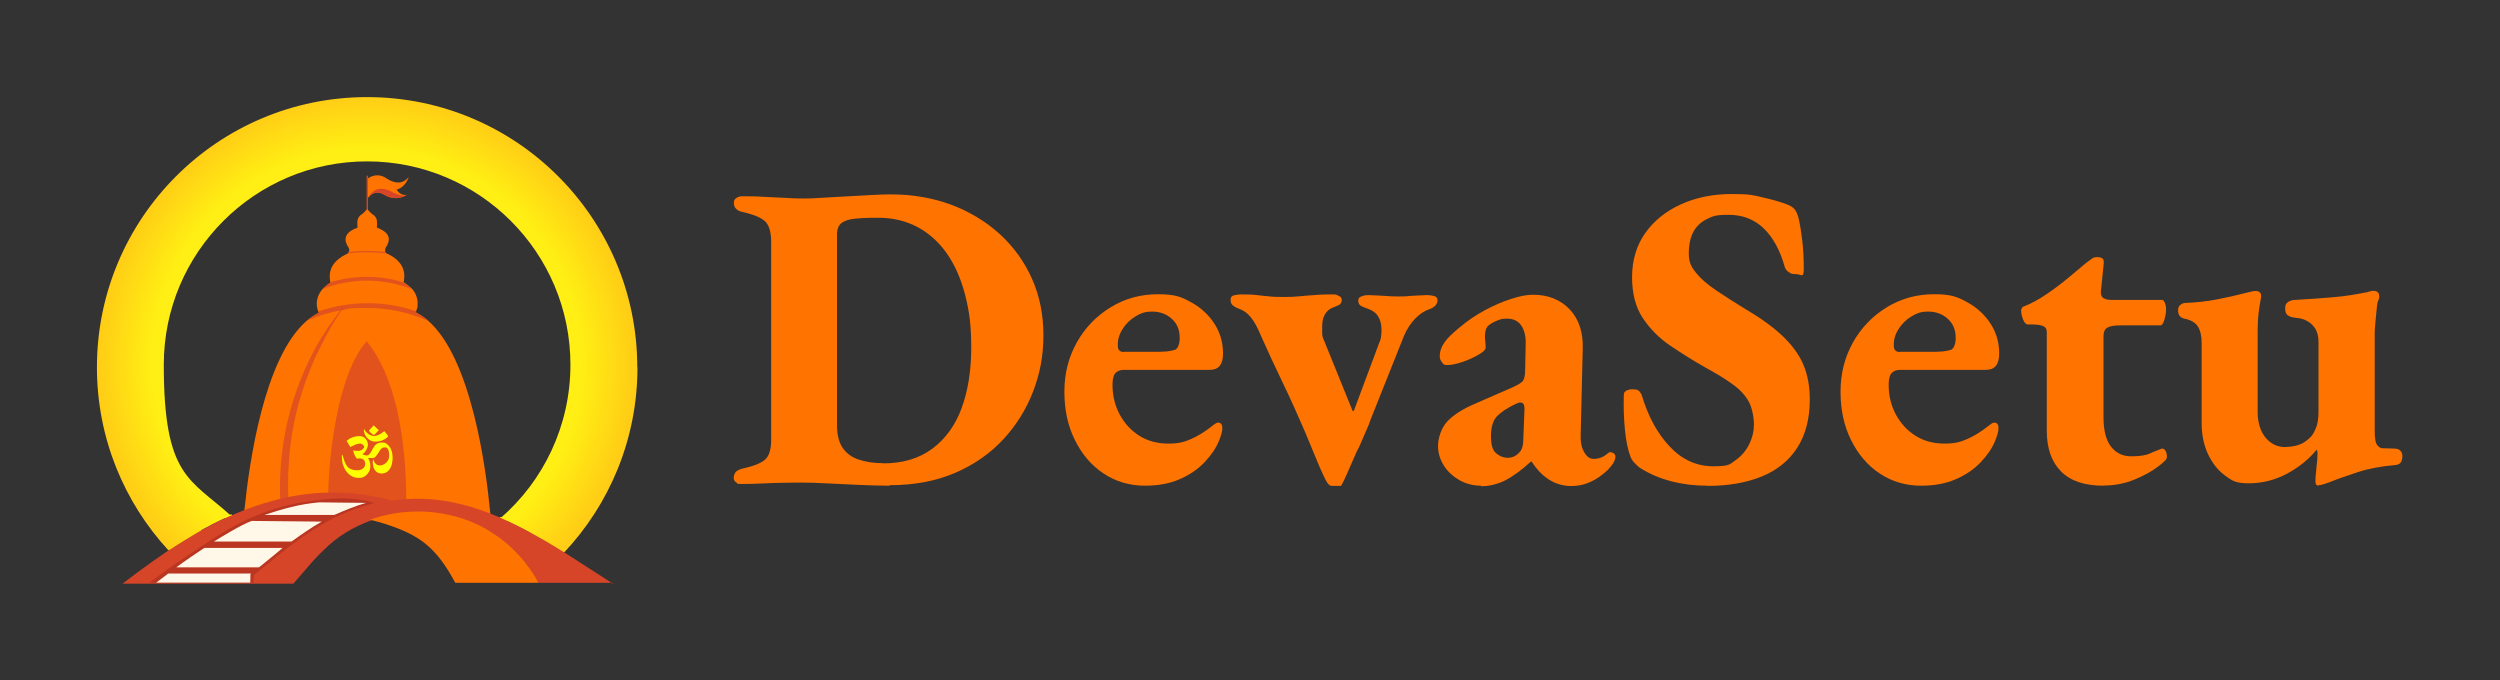 <?xml version="1.0" encoding="UTF-8"?>
<svg xmlns="http://www.w3.org/2000/svg" version="1.1" xmlns:xlink="http://www.w3.org/1999/xlink" viewBox="0 0 1454.6 395.7">
  <rect x="0" y="0" width="1454.6" height="395.7" fill="#333333" stroke="none"/>
  <!-- Generator: Adobe Illustrator 29.8.1, SVG Export Plug-In . SVG Version: 2.1.1 Build 2)  -->
  <defs>
    <style>
      .st0 {
        fill: #fff9f0;
      }

      .st1 {
        fill: #ff7300;
      }

      .st2 {
        fill: #c0322e;
        mix-blend-mode: multiply;
      }

      .st3, .st4 {
        fill: #d64528;
      }

      .st5 {
        fill: url(#radial-gradient);
      }

      .st6 {
        isolation: isolate;
      }

      .st4 {
        opacity: .7;
      }

      .st7 {
        fill: #ba3620;
      }

      .st8 {
        fill: #f3af42;
      }

      .st9 {
        fill: #ff0;
      }

      .st10 {
        fill: #fff8e9;
      }
    </style>
    <radialGradient id="radial-gradient" cx="212.7" cy="220.4" fx="212.7" fy="220.4" r="156" gradientTransform="translate(15.1 -21.9) rotate(3.7) scale(1 1)" gradientUnits="userSpaceOnUse">
      <stop offset=".8" stop-color="#ffef14"/>
      <stop offset="1" stop-color="#ffcd15"/>
    </radialGradient>
  </defs>
  <g class="st6">
    <g id="Layer_1">
      <g>
        <g>
          <path class="st1" d="M517.7,282.6c-5.7,0-11.9-.2-18.6-.5-6.7-.3-13-.6-18.8-.9-5.8-.3-10.2-.4-13.2-.4s-7,0-11,.1c-4,0-8.1.2-12.4.4-4.2.2-8.3.3-12.1.3s-2.2-.3-3.2-.9c-1-.6-1.5-1.5-1.5-2.7s.5-2.7,1.4-3.6c.9-.8,2.2-1.4,3.9-1.8,6.3-1.4,10.6-3.1,13-5.2,2.3-2.1,3.5-5.9,3.5-11.3v-115.4c0-5.4-1.1-9.3-3.2-11.6-2.2-2.3-6.6-4.2-13.2-5.7-1.7-.3-3-.9-3.9-1.8-.9-.8-1.4-2-1.4-3.6s.5-2.1,1.5-2.8,2.1-1,3.2-1c3.8,0,7.9,0,12.1.3,4.2.2,8.4.4,12.5.6,4.1.3,7.8.4,11.1.4s6.2-.1,10.5-.4c4.3-.3,9-.5,14.1-.8,5.1-.3,10-.5,14.7-.8,4.7-.3,8.6-.4,11.6-.4,12.6,0,24.3,2,35.1,6,10.7,4,20.1,9.7,28.2,17,8.1,7.4,14.4,16.1,18.8,26,4.5,10,6.7,21,6.7,33s-2,22.2-6,32.7c-4,10.4-9.8,19.7-17.5,28-7.7,8.2-17,14.7-28,19.4-11,4.7-23.6,7.1-37.9,7.1ZM513.9,269.6c11.3,0,20.8-2.8,28.5-8.5,7.7-5.7,13.4-13.6,17.1-23.6,3.7-10.1,5.6-21.8,5.6-35.2s-1.2-21.6-3.6-30.9c-2.4-9.2-5.9-17.2-10.5-23.8-4.6-6.6-10.2-11.7-17-15.4-6.7-3.6-14.4-5.5-22.8-5.5s-9.8.2-13.4.5c-3.6.3-6.3,1.2-8.1,2.5-1.8,1.4-2.7,3.6-2.7,6.6v110.8c0,5.6,1,10,3.1,13.2,2.1,3.2,5.2,5.6,9.2,7,4.1,1.4,8.9,2.2,14.6,2.2Z"/>
          <path class="st1" d="M666.2,282.6c-9,0-17-2.4-24.1-7.1-7.1-4.7-12.6-11.2-16.7-19.5-4.1-8.2-6.1-17.6-6.1-28.1s2.4-20,7.2-28.6c4.8-8.6,11.4-15.4,19.7-20.5,8.3-5.1,17.5-7.6,27.5-7.6s13.6,1.5,19.2,4.6c5.7,3.1,10.2,7.2,13.6,12.4,3.4,5.2,5.1,11,5.1,17.5s-2.6,9.5-7.7,9.5h-49.9c-2.3,0-4,.7-5.1,2-1.1,1.3-1.6,3.6-1.6,6.7,0,6.3,1.4,12.1,4.2,17.3,2.8,5.2,6.7,9.4,11.5,12.4,4.8,3,10.4,4.5,16.7,4.5s9.3-.9,13.4-2.7c4.1-1.8,8.1-4.3,12.1-7.5.7-.5,1.3-1,1.9-1.4.6-.4,1.1-.6,1.6-.6,1.7,0,2.5,1.1,2.5,3.2s-.7,4.3-2,7.5c-1.7,4.2-4.5,8.3-8.4,12.4-3.9,4.1-8.8,7.4-14.6,9.9-5.8,2.5-12.5,3.7-20,3.7ZM654,204.7h15c4.7,0,7.9,0,9.7-.2,1.8-.2,3.5-.5,5-1,.8-.3,1.5-1.2,2-2.5.5-1.3.7-2.8.7-4.5,0-4.5-1.5-8.2-4.6-11-3.1-2.8-6.9-4.2-11.4-4.2s-6.8,1-9.9,2.9c-3.1,1.9-5.6,4.4-7.5,7.5-1.9,3.1-2.8,6.3-2.6,9.6,0,2.3,1.2,3.5,3.5,3.5Z"/>
          <path class="st1" d="M774.5,282.6c-1,0-2-1.1-3.1-3.2-1.1-2.2-2.3-4.7-3.6-7.7-1.3-3-2.7-6.4-4.2-10.1-1.5-3.7-2.9-7.1-4.2-10.1-4.2-9.8-8.5-19.4-13-28.7-4.5-9.3-8.9-18.8-13.2-28.5-1.5-3.7-3.2-6.8-5.2-9.4-2-2.6-4.5-4.4-7.5-5.4-1.7-.7-2.8-1.4-3.5-2.1-.7-.7-1-1.8-1-3.1s.7-2.2,2.1-2.5c1.4-.3,2.7-.5,3.9-.5,4,0,7.1.1,9.4.4,2.2.3,4.5.5,6.6.7,2.2.3,5.1.4,8.7.4s6.6-.1,9.4-.4,5.6-.5,8.5-.7c2.9-.3,6.3-.4,10.1-.4s2.5.3,3.9.7c1.4.5,2.1,1.3,2.1,2.5s-.6,2.5-1.7,3c-1.2.5-2.5,1.1-4,1.7-1.7.7-3,1.9-4.1,3.7-1.1,1.8-1.6,4.2-1.6,7v4.1c0,1.2.3,2.5,1,3.9l16.7,41.2h.7l14.7-39.4c.7-1.5,1.1-2.9,1.2-4.2.2-1.3.2-2.6.2-3.7,0-3-.6-5.5-1.9-7.6-1.2-2.1-3.3-3.6-6.1-4.6-1.5-.5-2.8-1-3.9-1.6-1.1-.6-1.6-1.6-1.6-3.1s.7-2,2-2.5c1.3-.5,2.6-.7,3.7-.7,4.5.2,7.9.3,10.1.5,2.2.2,4.6.3,7.1.3s4.9,0,7.2-.3c2.3-.2,5.7-.3,10-.5,1.2,0,2.5.2,3.9.5,1.4.3,2.1,1.2,2.1,2.5,0,2.3-1.6,4.1-4.7,5.2-3,1-5.8,2.9-8.4,5.6-2.6,2.7-4.7,6-6.4,9.9l-19.5,48.9c-.3,1.2-.9,2.6-1.6,4.2-.7,1.7-1.5,3.4-2.2,5.1-.7,1.7-1.5,3.4-2.1,4.9-.7,1.5-1.3,2.8-2,4-.5,1.2-1.3,3.1-2.5,5.7-1.2,2.7-2.3,5.3-3.5,8-1.2,2.7-2.2,4.8-3.2,6.5h-5.7Z"/>
          <path class="st1" d="M861.7,282.6c-4.5,0-8.7-1.1-12.5-3.2-3.8-2.2-6.9-5-9.1-8.5-2.2-3.5-3.4-7.3-3.4-11.5s1.8-10.4,5.4-14.2c3.6-3.8,8.9-7.2,15.9-10.2l22.2-9.7c3.3-1.5,5.4-2.8,6.1-4,.7-1.2,1.1-3.3,1.1-6.5l.3-14.2c.2-4.7-.7-8.4-2.5-11.1-1.8-2.7-4.6-4.1-8.2-4.1s-4.3.5-6.5,1.4c-2.2.9-3.8,2-5,3.1-.5.7-.9,1.5-1.1,2.4-.2.9-.4,1.9-.4,2.9s0,2.2.2,3.6c.2,1.4.2,2.6.2,3.6s-1.3,2.3-4,3.9c-2.7,1.6-5.7,3-9.2,4.2-3.5,1.2-6.5,1.9-9,1.9s-2.2-.5-3.1-1.5c-.9-1-1.4-2.2-1.4-3.7,0-2.7.9-5.3,2.7-7.9,1.8-2.6,4.8-5.5,9-8.9,4.3-3.7,9.1-6.9,14.2-9.7,5.2-2.8,10.3-5.1,15.4-6.7,5.1-1.7,9.4-2.5,12.9-2.5,9,0,16.1,2.9,21.5,8.6,5.3,5.7,7.8,13.4,7.5,22.8l-1.2,50.4c-.2,3.8.5,7.1,2,9.7,1.5,2.7,3.3,4,5.5,4,3.2,0,5.9-1.1,8.2-3.2.5-.5,1-.7,1.5-.7.8,0,1.5.3,2.1.7.6.5.9,1.2.9,2,0,2-1.5,4.6-4.5,7.7-3.2,3-6.5,5.3-10,6.9-3.5,1.6-7.2,2.4-11,2.4-9.3,0-17.1-4.7-23.2-14.2h-.5c-5.5,5-10.4,8.6-14.9,10.9-4.4,2.2-9.1,3.4-14.1,3.4ZM876.6,266.4c1.8,0,3.3-.3,4.5-.9,1.2-.6,2.3-1.5,3.5-2.9.5-.7.9-1.5,1.2-2.6.3-1.1.5-2.4.5-3.9l.7-18c0-1.7-.2-2.7-.7-3.2-.5-.5-1.1-.7-1.7-.7s-.7,0-1.2.2c-.5.2-1.1.4-1.7.7-4.8,2.3-8.4,4.7-10.7,7.1-2.3,2.4-3.5,6.3-3.5,11.6s1,8.1,3,9.9c2,1.7,4.1,2.6,6.2,2.6Z"/>
          <path class="st1" d="M993.4,282.6c-7.2,0-14.1-.8-20.7-2.5-6.7-1.7-12.9-4.3-18.7-8-1-.8-2-1.7-3-2.8-1-1-1.7-2.1-2.2-3.2-1.7-4.5-2.8-10-3.4-16.5-.6-6.5-.8-13.1-.6-19.8,0-1.2.5-2,1.5-2.5,1-.5,2.2-.8,3.5-.8s2.8.2,3.4.6c.6.4,1.2,1.2,1.9,2.4,3.7,12.5,9.1,22.6,16.4,30.3,7.2,7.7,15.7,11.5,25.3,11.5s9.7-1.2,13.1-3.6c3.4-2.4,6-5.5,7.9-9.3,1.8-3.7,2.7-7.5,2.7-11.4s-1-9.8-3.1-13.5c-2.1-3.7-5.2-7-9.4-10-4.2-3-9.5-6.3-16-9.8-7-4-13.7-8.2-20.2-12.6-6.5-4.4-11.8-9.8-16-16.1-4.2-6.3-6.2-14.3-6.2-23.8s2.5-18.3,7.6-25.5c5.1-7.2,12-12.8,20.8-16.8,8.8-4,18.7-6,29.7-6s12.4.7,18.1,2c5.7,1.3,10.4,2.7,13.9,4,2,.8,3.5,1.7,4.4,2.8.9,1,1.7,2.7,2.4,5.3.8,3.5,1.5,7.7,2.1,12.8.6,5,.9,10.5.9,16.5s-1.5,3.2-4.5,3.2-2.9-.4-4.1-1.1-2-1.7-2.4-2.9c-2.8-10-7-17.6-12.5-22.8-5.5-5.2-12.2-7.7-20.2-7.7s-9.2.8-12.7,2.5c-3.5,1.7-6.1,4.2-7.9,7.5-1.7,3.3-2.6,7.5-2.6,12.5s1.4,7.7,4.1,11.1c2.7,3.4,6.7,6.9,11.9,10.4,5.2,3.5,11.1,7.3,17.7,11.3,9,5.3,16.1,10.6,21.5,15.8,5.3,5.2,9.2,10.6,11.6,16.4,2.4,5.8,3.6,12.4,3.6,19.9,0,11.3-2.5,20.8-7.4,28.3-4.9,7.5-11.8,13-20.7,16.6-8.9,3.6-19.3,5.4-31.3,5.4Z"/>
          <path class="st1" d="M1117.8,282.6c-9,0-17-2.4-24.1-7.1-7.1-4.7-12.6-11.2-16.7-19.5-4.1-8.2-6.1-17.6-6.1-28.1s2.4-20,7.2-28.6c4.8-8.6,11.4-15.4,19.7-20.5,8.3-5.1,17.5-7.6,27.5-7.6s13.6,1.5,19.2,4.6c5.7,3.1,10.2,7.2,13.6,12.4,3.4,5.2,5.1,11,5.1,17.5s-2.6,9.5-7.7,9.5h-49.9c-2.3,0-4,.7-5.1,2-1.1,1.3-1.6,3.6-1.6,6.7,0,6.3,1.4,12.1,4.2,17.3,2.8,5.2,6.7,9.4,11.5,12.4,4.8,3,10.4,4.5,16.7,4.5s9.3-.9,13.4-2.7c4.1-1.8,8.1-4.3,12.1-7.5.7-.5,1.3-1,1.9-1.4.6-.4,1.1-.6,1.6-.6,1.7,0,2.5,1.1,2.5,3.2s-.7,4.3-2,7.5c-1.7,4.2-4.5,8.3-8.4,12.4-3.9,4.1-8.8,7.4-14.6,9.9-5.8,2.5-12.5,3.7-20,3.7ZM1105.5,204.7h15c4.7,0,7.9,0,9.7-.2,1.8-.2,3.5-.5,5-1,.8-.3,1.5-1.2,2-2.5.5-1.3.7-2.8.7-4.5,0-4.5-1.5-8.2-4.6-11-3.1-2.8-6.9-4.2-11.4-4.2s-6.8,1-9.9,2.9c-3.1,1.9-5.6,4.4-7.5,7.5-1.9,3.1-2.8,6.3-2.6,9.6,0,2.3,1.2,3.5,3.5,3.5Z"/>
          <path class="st1" d="M1223.8,282.6c-11,0-19.2-2.8-24.7-8.4-5.5-5.6-8.2-13.4-8.2-23.6v-57.4c0-1.5-.5-2.6-1.6-3.2-1.1-.7-3.1-1.1-6.1-1.2h-3.2c-1.2,0-2.1-1-2.9-2.9-.7-1.9-1.1-3.6-1.1-5.1s.1-.8.4-1.4c.2-.6.6-1,1.1-1.1,4-1.5,8.3-3.8,12.9-6.9,4.6-3.1,9-6.4,13.2-9.9,4.2-3.5,7.7-6.4,10.4-8.7,1.2-.8,2.2-1.6,3-2.2.8-.7,1.9-1,3.2-1s2.6.3,3.2.9c.7.6.8,2,.5,4.1l-1.5,14.7c-.2,2,.3,3.4,1.4,4.1,1.1.7,2.6,1.1,4.6,1.1h29.7c.5,0,1,.6,1.5,1.7.5,1.2.7,2.2.7,3.2,0,2.3-.3,4.6-1,6.7-.7,2.2-1.4,3.2-2.2,3.2h-23.2c-3.8,0-6.5.5-7.9,1.4-1.4.9-2.1,2.5-2.1,4.9v47.2c0,7.7,1.5,13.4,4.4,17.1,2.9,3.7,6.8,5.6,11.6,5.6s8.4-.5,10.6-1.5c2.2-1,4.3-1.8,6.1-2.5.7-.3,1.2-.5,1.5-.5.8,0,1.5.5,2,1.5.5,1,.7,2.2.7,3.5s-1.7,2.8-5.2,5.5c-3.5,2.7-8,5.2-13.6,7.5-5.6,2.3-11.6,3.5-18.1,3.5Z"/>
          <path class="st1" d="M1349.2,282.6c-1.3,0-2-.8-2-2.5s.2-4.7.6-8c.4-3.3.6-5.9.6-7.7s0-1.2-.1-1.7c0-.5-.2-.8-.4-1-4.5,5.5-10.2,10.1-17.2,13.9-7,3.7-14.4,5.6-22.2,5.6s-9.8-1.5-14-4.6c-4.2-3.1-7.4-7.3-9.9-12.6-2.4-5.3-3.6-11.3-3.6-18v-46.7c0-3.8-.7-6.9-2.1-9.2-1.4-2.3-4-3.9-7.9-4.7-1-.2-1.9-.6-2.6-1.4-.7-.7-1.1-1.9-1.1-3.4s.3-2.1,1-2.9c.7-.7,1.6-1.2,2.7-1.4,7-.3,13.3-1,19-2.1,5.7-1.1,11.4-2.4,17.2-3.9.8-.2,1.7-.4,2.6-.6.9-.3,1.8-.4,2.6-.4,2.3,0,3.4,1.2,3.2,3.5-.7,3.8-1.2,7-1.5,9.6-.3,2.6-.5,5.8-.5,9.6v47.9c0,4,.7,7.5,2,10.5,1.3,3,3.2,5.3,5.5,7,2.3,1.7,4.9,2.6,7.7,2.7,2.7,0,5.3-.3,7.9-1,2.6-.7,5-2.2,7.4-4.5,1-.8,2.1-2.5,3.2-5.1,1.2-2.6,1.7-6,1.7-10.4v-40.2c0-3-.6-5.4-1.7-7.4-1.2-1.9-2.7-3.5-4.7-4.6-2-1.2-4.3-1.8-7-2-1.8-.2-3.3-.6-4.4-1.4-1.1-.7-1.6-2.1-1.6-4.1s.6-2.9,1.7-3.7c1.2-.8,2.6-1.2,4.2-1.2,8.5-.5,15.2-1,20.2-1.4,5-.4,9.1-.9,12.2-1.4,3.2-.5,6.3-1.1,9.5-1.7.5-.2,1.1-.3,1.7-.5.7-.2,1.2-.3,1.5-.3,2.5,0,3.7,1,3.7,3s0,1.1-.2,1.7c-.2.7-.4,1.3-.7,2-.2.7-.4,2.1-.6,4.4-.2,2.2-.5,4.6-.7,7.1s-.4,4.5-.4,6v57.9c0,3.8.5,6.4,1.4,7.6.9,1.2,2,1.9,3.1,1.9s2.1,0,3.7.1c1.7,0,2.7.1,3.2.1,1.5,0,2.7.4,3.5,1.2.8.8,1.2,1.9,1.2,3.2s-.3,2.7-.9,3.6c-.6.9-1.7,1.5-3.4,1.6-8,.7-15.2,2-21.6,4.1-6.4,2.1-11.9,4-16.6,5.9-1,.3-2.1.7-3.2,1.1-1.2.4-2.2.6-3.2.6Z"/>
        </g>
        <g>
          <g>
            <path class="st1" d="M237,113.1h0s-.2.2-.6.4c-1.6,1-6.5,3.5-12.6-.1-5.5-3.3-8.7.4-9.5,1.5,0,0,0,0,0,0h0c-.1.2-.2.3-.2.3v-11.4s0,0,.2-.1c.9-.7,5.3-3.4,10.3-.1,7.1,4.7,11,2.1,13.2-.6-.1.4-1.9,6-7,7.3,0,0,2.2,4.2,6.3,2.9h0Z"/>
            <g>
              <path class="st3" d="M214.1,102.5c0-.2-.2-.4-.4-.4s-.4.2-.4.4v21.2c0,.2.2.4.4.4s.4-.2.4-.4v-21.2Z"/>
              <path class="st3" d="M236.5,113.5c-1.6,1-6.5,3.5-12.6-.1-5.5-3.3-8.7.4-9.5,1.5.2-.5,3.9-8.8,14.1-3,4.9,2.4,7.1,2.1,8,1.7h0Z"/>
            </g>
          </g>
          <path class="st9" d="M116.7,308.1c2,2,4,4,6.1,5.8-6.8,3.1-13.5,6.5-20,10.3-1.6-1.6-3.1-3.2-4.6-4.8,5.1-3.4,10.4-6.6,15.6-9.7,1-.6,2-1.1,2.9-1.7Z"/>
          <path class="st9" d="M328.1,320.7c-2.5,2.7-5.1,5.3-7.9,7.8-6.6-3.8-13.2-7.5-20-10.7,3.1-2.6,6.1-5.3,9-8.2,2.4,1.3,4.9,2.7,7.3,4.1,3.9,2.3,7.7,4.6,11.5,7Z"/>
          <path class="st5" d="M370.9,213.8c0,41.7-16.3,79.7-42.8,107.8-3.8-2.4-7.7-4.7-11.5-7-2.4-1.4-4.8-2.8-7.3-4.1-3.7-2.1-7.5-4-11.4-5.9-.8-.4-1.6-.8-2.5-1.2-.4-.2-.7-.3-1.1-.5-.3-.1-.5-.2-.8-.4-.8-.3-1.5-.7-2.3-1,25-21.7,40.7-53.7,40.7-89.3,0-65.3-53-118.3-118.3-118.3s-118.3,53-118.3,118.3,15.1,66.2,39,87.8c-.7.3-1.4.6-2.1.9-.7.3-1.3.6-2,.9-4.6,2.2-9.2,4.5-13.7,7-1,.5-2,1.1-2.9,1.7-5.3,3-10.5,6.3-15.6,9.7-25.8-28-41.6-65.4-41.6-106.5,0-86.8,70.4-157.2,157.2-157.2s157.2,70.4,157.2,157.2Z"/>
          <path class="st9" d="M134.5,299.2c.5.4,1,.9,1.5,1.3-1.4.6-2.8,1.2-4.2,1.8-.5-.4-.9-.9-1.4-1.3.7-.3,1.3-.6,2-.9.7-.3,1.4-.6,2.1-.9Z"/>
          <path class="st9" d="M295.4,302.6c-1.2,1.1-2.5,2.2-3.8,3.3-1.4-.7-2.8-1.3-4.2-1.9,1.3-1,2.6-2.1,3.8-3.2.8.3,1.5.7,2.3,1,.3.1.5.2.8.4.4.2.7.3,1.1.5Z"/>
          <g>
            <path class="st1" d="M285.6,304c-14-6.2-28.6-10.6-43.9-11.2-10.6.4-15.9.8-19.8,1-.1,0-.2,0-.3,0-2.6,0-4.5,0-7-.1-1.1,0-2.2-.2-3.6-.4-1.3-.2-2.7-.4-4.4-.6-3.6-.5-8.2-1.3-14.7-2.3-1.9-.3-4-.6-6.2-1-6,.2-11.9.9-17.8,1.9,0,0-.4,0-1.2.2-4.2,1-18.8,4.8-24.7,7.1,0-.8.2-1.7.3-2.6,2.8-27.4,11.5-87.9,36-109.2,0,0,0,0,.1-.1.6-.5,1.1-.9,1.7-1.4.6-.4,1.1-.8,1.7-1.2s1.2-.8,1.8-1.1c.6-.3,1.2-.7,1.8-1,0,0,0,0,0-.1,0-.2-.2-.4-.2-.6h0c-1.8-4.4-.8-9.5,2.4-13,.1-.1.3-.3.4-.4.1-.1.3-.3.4-.4h0c.4-.3.8-.7,1.1-1,1.1-.9,2.1-1.7,2.7-2h0s0,0,0-.1c-.2-2.1-2.6-10.4,8.7-16.2.3-.1.6-.3.9-.4.1,0,.2-.1.3-.2.4-.2.6-.5.8-.9.2-.4.3-.8.3-1.2,0-.5-.1-1-.4-1.5-1.9-2.9-2.8-6,.2-8.8,1.1-1,2.7-1.9,5-2.7h0c0-2-.4-4,.5-5.7.4-.9,1.2-1.6,2-2.1.7-.4,2.3-2.1,2.9-2.8.1-.1.3-.1.5,0,.7.7,2,2.3,2.9,2.8.8.5,1.5,1.2,2,2.1.9,1.7.5,3.8.5,5.6h0c2.3.9,3.9,1.9,5,2.8,3,2.7,2.1,5.9.2,8.8-.3.5-.4,1-.4,1.5,0,0,0,.1,0,.2,0,.1,0,.2,0,.3,0,0,0,0,0,.1,0,0,0,0,0,.1,0,0,0,0,0,.1,0,.1,0,.2.1.3,0,.1.1.2.2.3,0,0,0,0,.1.1.1.2.3.3.5.4,0,0,.2.1.3.2.3.1.6.3.9.4,11.3,5.8,8.9,14.1,8.7,16.2h0s0,0,0,.1c.3.1.7.4,1.2.7.8.6,1.7,1.3,2.7,2.2.3.3.6.6.9.8,2.1,2.3,3.3,5.4,3.3,8.4s-.3,3.1-.9,4.6h0c0,.2-.2.4-.2.6,0,0,0,.1,0,.1.5.3,1,.5,1.5.8,1,.6,2,1.2,3,1.9.6.4,1.1.8,1.7,1.3.3.2.6.5.8.7h.1c0,.1,0,.1,0,.1,25.2,21.9,33.7,85.2,36.2,111.4.2,2.2.4,4.2.5,5.8Z"/>
            <path class="st4" d="M239.7,168.2c-8.1-3.1-16.9-4.9-26.1-4.9s-18,1.7-26.1,4.9c.1-.1.3-.3.4-.4.1-.1.3-.3.4-.4h0c.4-.3.8-.7,1.1-1,1.1-.9,2.1-1.7,2.7-2h0s0,0,0-.1c6.8-2.1,14-3.2,21.4-3.2s14.7,1.1,21.4,3.3c0,0,0,0,0,.1h0c.3.2.7.4,1.2.7.8.6,1.7,1.3,2.7,2.2.3.3.6.6.9.8Z"/>
            <path class="st4" d="M225.2,147.5c-3.8-.4-7.6-.7-11.6-.7s-7.8.2-11.6.7c.4-.2.6-.5.8-.9,3.5-.4,7.1-.6,10.7-.6s7.2.2,10.7.6c0,.1.1.2.2.3,0,0,0,0,.1.1.1.2.3.3.5.4Z"/>
            <path class="st4" d="M248.8,186.6c-10.7-4.8-22.6-7.4-35.1-7.4s-10,.4-14.8,1.3c0,0-.1,0-.2,0-.4,0-.8.1-1.2.2-3.3.6-6.5,1.4-9.7,2.4-3.1,1-6.2,2.2-9.2,3.5.6-.5,1.1-.9,1.7-1.4.6-.4,1.1-.8,1.7-1.2s1.2-.8,1.8-1.1c.6-.3,1.2-.7,1.8-1h0s0,0,0-.1c0-.2-.2-.4-.2-.6,8.9-3.1,18.5-4.8,28.5-4.8s19.5,1.7,28.5,4.8c0,.2-.2.4-.2.6,0,0,0,.1,0,.1h0c.5.3,1,.5,1.5.8,1,.6,2,1.2,3,1.9.6.4,1.1.8,1.7,1.3.3.2.6.5.8.7Z"/>
            <path class="st4" d="M198.8,180.4c-1,1.5-2.3,3.5-2.9,4.4-.7,1.1-2.8,4.6-3.5,5.8-1.3,2.3-3.2,5.6-4.3,7.9v.2c0,0-2.1,3.9-2.1,3.9-.7,1.4-2.2,4.8-2.9,6.1-.5,1.3-2.1,4.9-2.6,6.2-.5,1.4-1.9,4.9-2.4,6.3-.4,1.3-1.7,5-2.2,6.4l-1.3,4.3c-.8,2.4-1.6,6.2-2.3,8.7-1,4.2-1.9,8.9-2.6,13.2-.4,2.5-.7,5.3-1,7.8-.3,3-.7,7-.8,10-.2,2.6-.3,6.3-.3,8.9,0,2.5,0,5.1.1,7.6,0,.8,0,1.6.1,2.4,0,.2,0,.3,0,.5-1.6.3-3.1.6-4.7.9,0-1.9-.1-3.9-.2-5.8,0-.8,0-1.5,0-2.3,0-17.2,2.6-34.4,7.7-50.8.5-1.4,1.7-5.1,2.2-6.5l1.6-4.3c.9-2.4,2.5-6,3.5-8.4,1.1-2.3,2.8-6,4-8.2l2.1-4c.5-.8,1.5-2.6,2.4-4.1.4-.8.8-1.4,1.1-1.8.8-1.3,2.8-4.4,3.7-5.7,1.4-2,3.8-5.4,5.3-7.4l1.8-2.3h0c0,0,.1,0,.2,0Z"/>
            <path class="st2" d="M199.6,179.2c-.2.3-.5.8-.8,1.2,0,0-.1,0-.2,0l1-1.3Z"/>
            <path class="st4" d="M236.5,292.8c-4.8-.3-9.7,0-14.8,1-10.5-3.6-20.7-5-30.7-4.5,0-22.9,5.4-71.9,22.4-90.7,16.3,20.1,23,54.8,23,94.2Z"/>
          </g>
          <g>
            <path class="st3" d="M356.4,339.1h-43.1c0-.2-.2-.4-.3-.7-.1-.3-.3-.7-.5-1l-.2-.3c0-.2-.2-.3-.3-.5,0,0,0,0,0,0-.6-.9-1.1-1.8-1.7-2.7-.3-.5-.7-1-1-1.6h0c-.9-1.3-1.8-2.5-2.7-3.7-.1-.1-.2-.3-.3-.4,0-.1-.2-.2-.3-.3,0-.1-.2-.2-.3-.3-.2-.3-.4-.6-.7-.8-.9-1-1.7-2.1-2.6-3.1,0,0,0-.1-.1-.2,0,0-.2-.2-.3-.3-.2-.2-.3-.3-.5-.5-.1-.1-.2-.2-.3-.4-.3-.3-.6-.7-1-1-.4-.4-.8-.8-1.1-1.1-.5-.5-1-1-1.6-1.5-.3-.3-.6-.5-.9-.8-.4-.3-.7-.7-1.1-1h0c-.3-.3-.7-.6-1.1-.9-.3-.3-.7-.6-1.1-.9-.2-.2-.4-.3-.7-.5-.2-.2-.4-.3-.7-.5-.3-.2-.6-.5-1-.7,0,0-.1-.1-.2-.2h0s0,0,0,0c0,0,0,0,0,0,0,0,0,0,0,0,0,0,0,0,0,0,0,0,0,0,0,0,0,0,0,0,0,0h0s0,0,0,0c-.1,0-.2-.2-.3-.3-.6-.4-1.2-.9-1.8-1.3,0,0,0,0,0,0h0s0,0,0,0c-.7-.5-1.4-1-2.2-1.4h0c-.3-.2-.7-.4-1-.6-.2-.1-.4-.2-.6-.3-.4-.3-.9-.5-1.3-.8-.3-.1-.5-.3-.8-.4-.4-.2-.7-.4-1.1-.6-.4-.2-.7-.4-1.1-.6-.3-.2-.7-.4-1-.5-.6-.3-1.2-.6-1.7-.8-.3-.1-.5-.3-.8-.4-.3-.2-.7-.3-1-.5-.5-.2-.9-.4-1.4-.6-.5-.2-1-.4-1.5-.6h0c-18.4-7-39.1-7.2-57.4-.6-10.2,3.7-19.7,9.4-27.5,17.3h0c-1.4,1.3-2.7,2.6-4.1,4.1-1.1,1.1-2.1,2.3-3.2,3.5-1.4,1.6-2.9,3.3-4.3,5-1.9,2.2-3.9,4.5-5.9,6.8h-99.4c3-2.3,6-4.6,9-6.8,6-4.4,12-8.7,18.1-12.8,0,0,0,0,.1,0,5.1-3.4,10.4-6.6,15.6-9.7,1-.6,2-1.1,2.9-1.7,4.5-2.5,9.1-4.9,13.7-7,.7-.3,1.3-.6,2-.9.7-.3,1.4-.6,2.1-.9.5-.2,1-.4,1.5-.6.3-.1.5-.2.8-.3,1.9-.8,3.7-1.6,5.6-2.3,6.8-2.6,13.8-4.8,20.9-6.5,1.5-.4,3.1-.7,4.6-1,7.6-1.5,15.3-2.4,23.2-2.5,11.9-.2,24.2,1.2,36.9,4.7,2.8-.4,5.7-.8,8.5-.9,17-1.1,33.2,2.4,48.7,8.5,2.1.8,4.1,1.7,6.2,2.6.8.3,1.5.7,2.3,1,.3.1.5.2.8.4.4.2.7.3,1.1.5.8.4,1.6.8,2.5,1.2,3.8,1.8,7.6,3.8,11.4,5.9,2.4,1.3,4.9,2.7,7.3,4.1,3.9,2.3,7.7,4.6,11.5,7,1.5.9,3,1.9,4.4,2.8,4.6,2.9,9.1,5.8,13.5,8.7,2.7,1.7,5.3,3.4,7.9,5.1.7.5,1.9,1.1,2.4,1.8Z"/>
            <path class="st1" d="M313.3,339.1h-48.4c-11.2-20.8-20.7-27.7-40.6-34.2-2.8-.9-5.8-1.7-9-2.5,18.3-6.6,39-6.4,57.4.6h0c4.7,1.8,9.2,4.1,13.4,6.8h0c.7.5,1.5.9,2.2,1.4h0s0,0,0,0c2.5,1.7,4.9,3.5,7.2,5.5h0c6.5,5.7,12.1,12.4,16.5,19.8,0,0,0,0,0,0,.5.8.9,1.6,1.2,2.5Z"/>
            <path class="st8" d="M290.5,312.8c.1,0,.3.2.4.3h0c-.1-.1-.3-.2-.4-.3Z"/>
            <g>
              <path class="st7" d="M217.8,292.7c-11,2.8-21.4,7-31,12.8h0c-14.3,8.3-26.4,18.9-39.1,29.1,0,1.3-.2,3.5-.3,4.4h-60.5c13.4-10.1,28.2-20.1,42.8-29.2,0,0,0,0,0,0,12.8-7.9,26.9-13.5,41.5-16.7,15.1-2.7,31.6-5.2,46.5-.4Z"/>
              <path class="st10" d="M146.2,333.7s-.5.4-.5.4c0,0,0,.3,0,.4,0,1.2,0,3.2-.1,4.5h-54.7c2.2-1.6,4.7-3.6,7-5.3h48.3Z"/>
              <path class="st10" d="M164.5,318.7c-1.8,1.7-10.2,8.5-13.8,11.4-10.5,0-35.2,0-48.1,0,5.2-3.9,11.3-8,16.3-11.3h45.6Z"/>
              <path class="st0" d="M112.2,323.3s0,0,0,0c0,0,0,0,0,0h0Z"/>
              <path class="st10" d="M187.2,303.5c-5.8,3.2-12.3,7.8-17.6,11.6-10.5,0-33.5,0-45.2,0,4-2.4,16.2-10,22.1-12,0,0,40.7.4,40.7.4Z"/>
              <path class="st10" d="M213,292.6c-5.5,1.5-13.3,4.7-18.5,7-11.4,0-30.6,0-40.6,0,10.5-3.5,20.3-6.3,31.8-7.3,0,0,27.1.3,27.2.3Z"/>
            </g>
          </g>
          <path class="st9" d="M225.1,258.3c-1-.7-1.4-.8-2.8-.8-2.9,0-4.1,1-6,4.7-1.4,2.7-2.5,3.3-4.4,2.5l-1.1-.5.8-.5c.9-.6,2.1-2.7,2.4-4.2.4-2.2-1.1-4.8-3.1-5.5-2.2-.7-6.1.1-8.3,1.8l-.9.7,2.1,3.6c4.2-2.2,6.3-2.6,7.5-1.2.8.9.8,1.3,0,2.2-.8,1-2.2,1.4-4.2,1.2l-1.6-.2c.5,3,2.1,4.7,2.1,4.7,2.6-.3,4,.2,4.6,1.6.8,1.9,0,3.9-1.8,4.7-2.3,1.1-6.4.4-8-1.3-1-1-2-3.2-2.6-5.4-.3-1-.6-1.9-.7-1.9-.4,0-.2,3.1.2,4.9,1,4.1,3.4,7.1,6.8,8.3,1.2.4,3.4.5,4.8.1,1.4-.4,3.1-2,3.9-3.5.9-1.8.9-4.7,0-6.5l-.6-1.3h1.7c1.6,0,1.8,0,2.6-.8.5-.5,1.2-1.5,1.7-2.3,1.3-2.3,2.2-3.1,3.4-3.1s1.2.1,1.5.3c1.3.7,1.8,4.7.9,6.8-1.3,2.7-4.5,4.2-6.7,3-.9-.5-1.9-1.9-1.9-2.8,0-.5,0-.5-.3.1-.5,1.2-.1,4,.8,5.5,1,1.6,2.3,2.3,4.2,2.3,3.6,0,6-3.1,6.3-8.1.3-4-1-7.5-3.5-9.2ZM223.7,250.9c0,0-.6.3-1.1.7-2.7,2.1-5.1,2.6-7.5,1.4-1.3-.8-2.6-2-3.2-3.3-.5,0,0,2.5.7,3.8,2.5,3.6,5.3,4.1,9.4,2.9,1.7-.6,3.8-2,3.8-2.5-.4-1.2-1.5-2-2.1-3ZM217.4,247.5l-2.7,3c.4,1.1,1.8,1.9,2.8,2.6,1.2-.7,1.9-2,2.9-2.8l-3-2.8Z"/>
        </g>
      </g>
    </g>
  </g>
</svg>